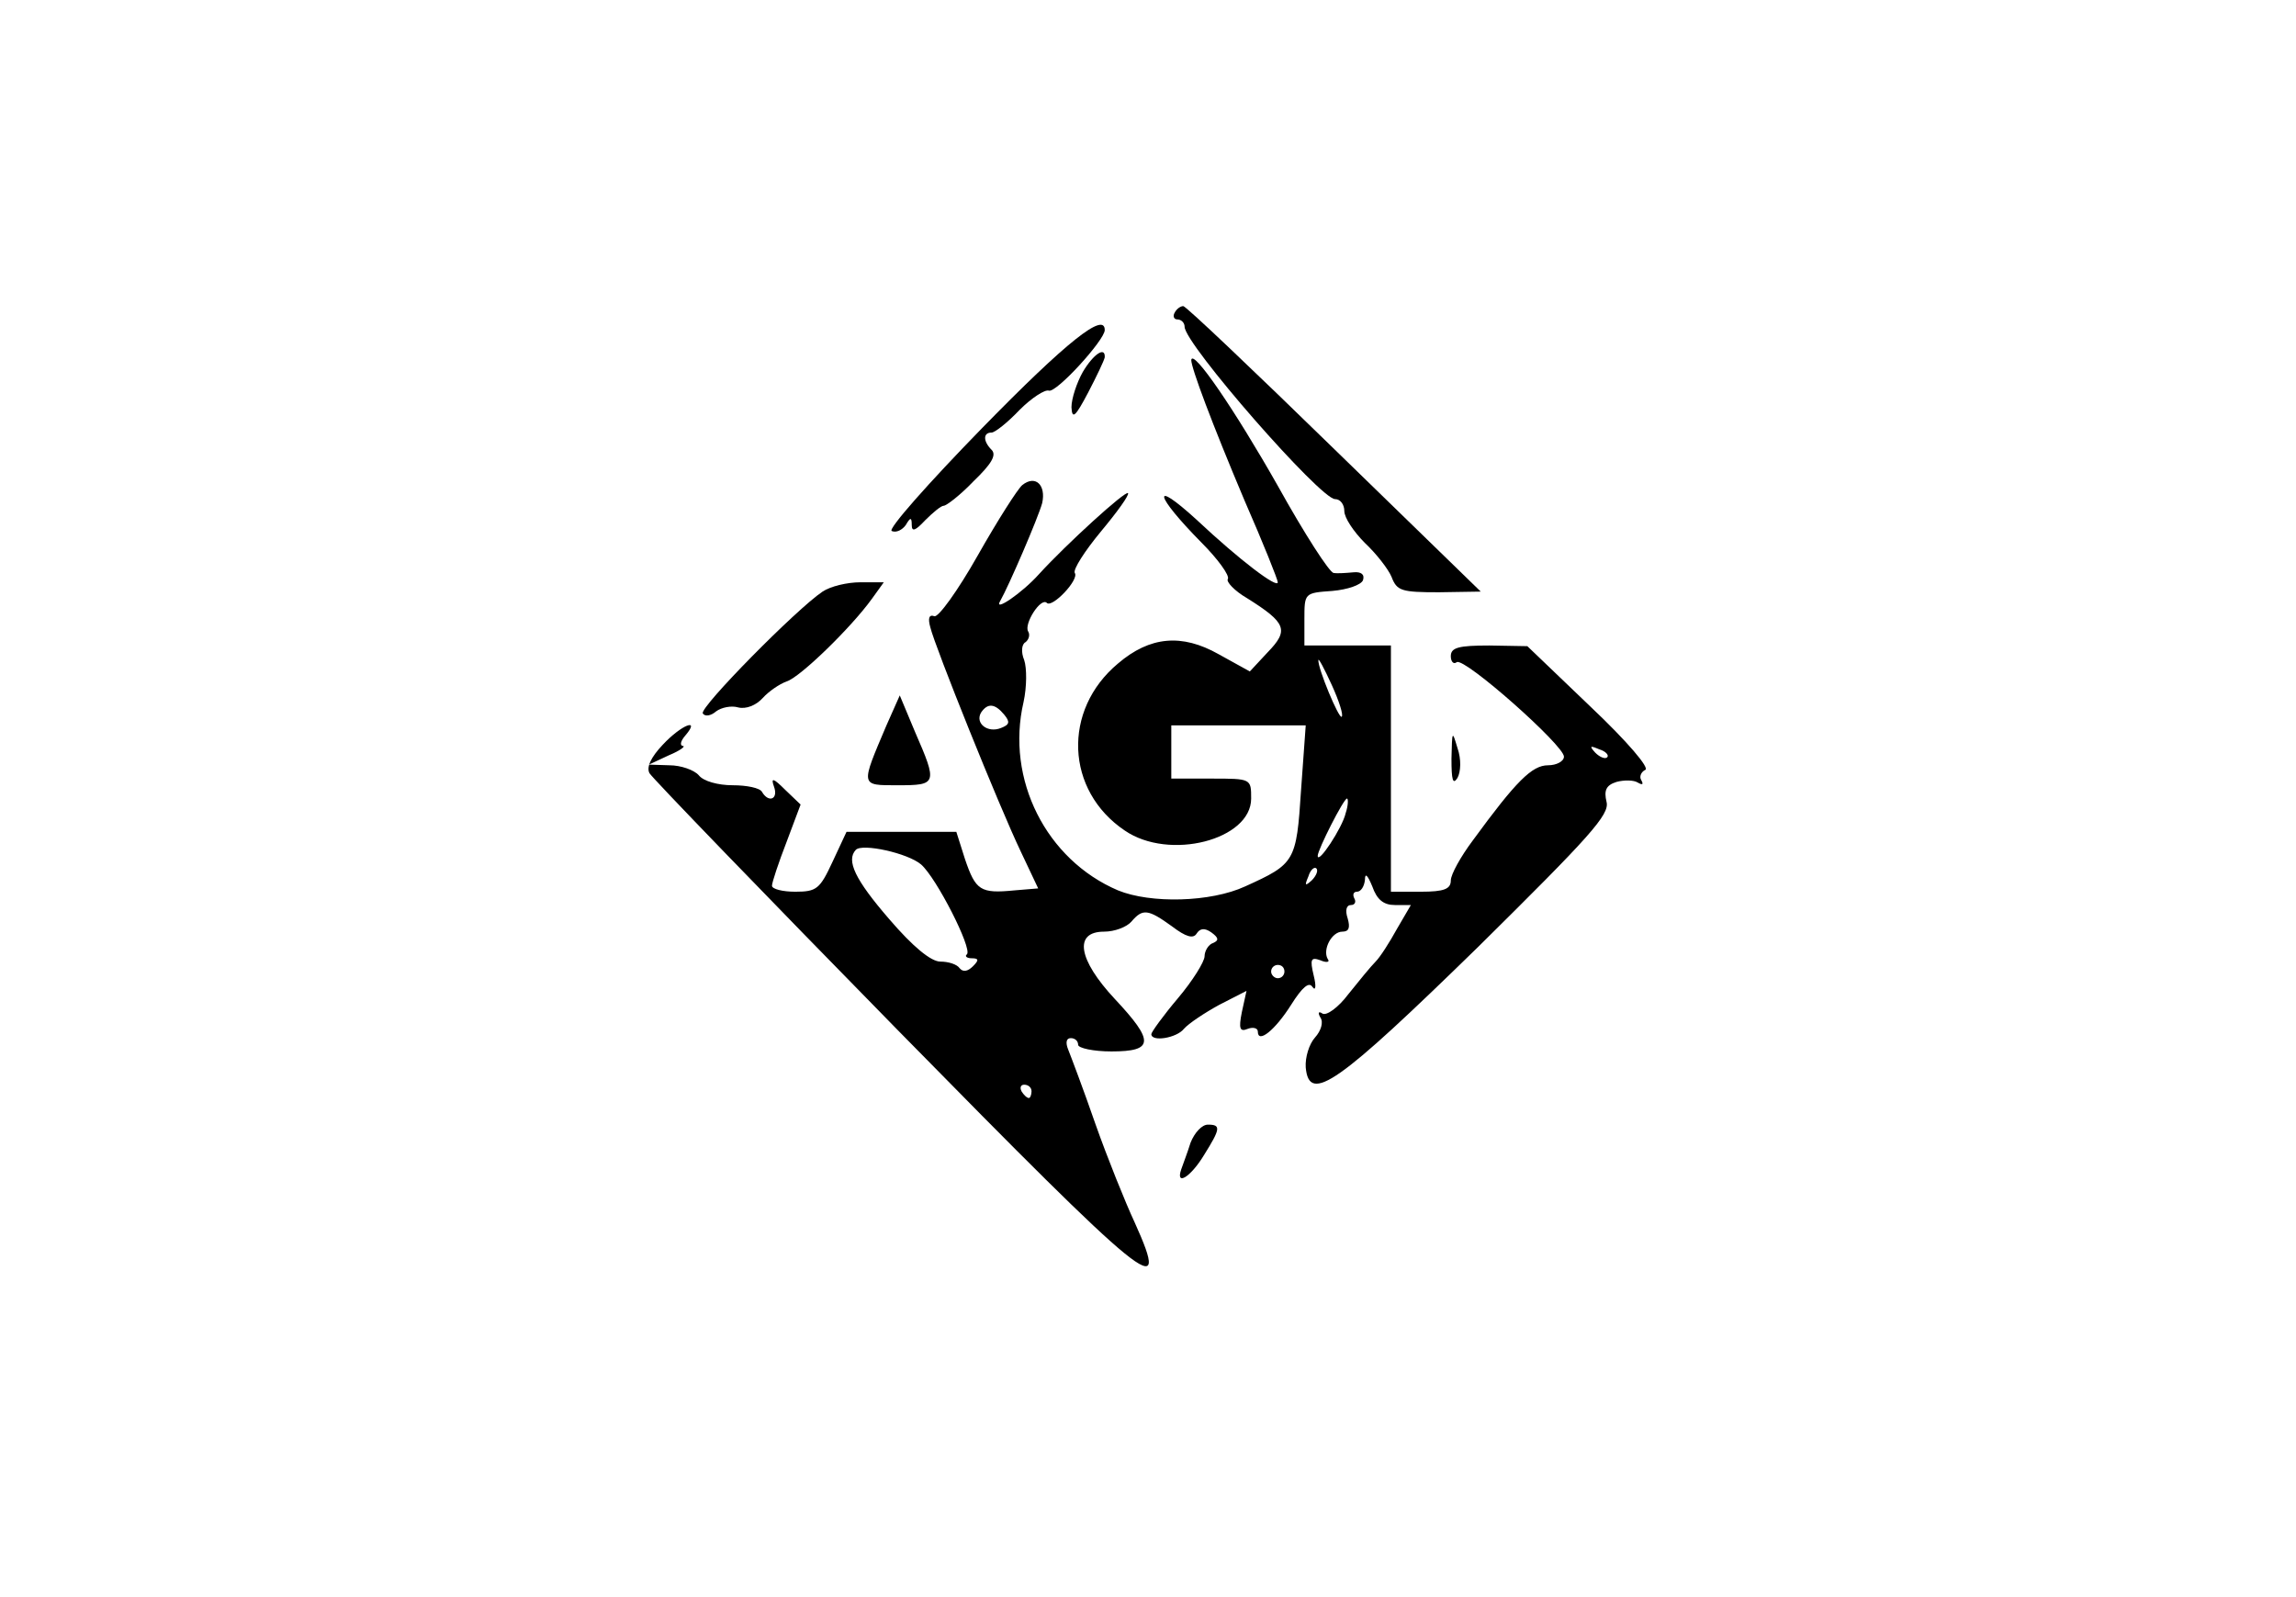 <?xml version="1.0" standalone="no"?>
<!DOCTYPE svg PUBLIC "-//W3C//DTD SVG 20010904//EN"
 "http://www.w3.org/TR/2001/REC-SVG-20010904/DTD/svg10.dtd">
<svg version="1.0" xmlns="http://www.w3.org/2000/svg"
 width="345pt" height="240pt" viewBox="0 0 345 240"
 preserveAspectRatio="xMidYMid meet">

<g transform="translate(0,240) scale(0.1,-0.1)"
fill="#000000" stroke="none">
<path d="M1765 1930 c-3 -5 -1 -10 4 -10 6 0 11 -5 11 -11 0 -26 204 -259 226
-259 8 0 14 -8 14 -18 0 -10 14 -31 31 -48 17 -16 35 -39 40 -51 8 -21 15 -23
71 -23 l63 1 -220 214 c-121 118 -223 215 -227 215 -4 0 -10 -4 -13 -10z"/>
<path d="M1476 1757 c-81 -83 -143 -153 -136 -155 7 -3 16 2 21 9 7 12 9 12 9
0 0 -11 6 -8 20 7 12 12 24 22 28 22 4 0 25 16 45 37 26 25 35 39 27 47 -13
13 -13 26 0 26 5 0 24 15 42 34 18 18 38 31 44 29 11 -4 84 76 84 91 0 28 -57
-17 -184 -147z"/>
<path d="M1627 1841 c-9 -16 -17 -40 -17 -53 1 -19 6 -14 25 22 13 25 24 48
25 53 1 17 -17 5 -33 -22z"/>
<path d="M1790 1859 c0 -12 31 -95 80 -211 28 -64 50 -119 50 -123 0 -10 -57
33 -122 94 -69 63 -63 37 7 -34 25 -25 43 -50 40 -55 -3 -4 10 -18 29 -29 59
-37 63 -48 31 -81 l-27 -29 -47 26 c-55 31 -103 27 -151 -14 -84 -70 -79 -191
10 -251 67 -46 190 -14 190 48 0 30 0 30 -60 30 l-60 0 0 40 0 40 101 0 101 0
-7 -97 c-7 -108 -9 -111 -84 -145 -52 -24 -142 -26 -191 -6 -108 46 -169 167
-142 283 5 23 5 51 1 63 -5 12 -4 24 2 27 5 4 7 11 4 16 -7 11 19 52 28 43 8
-8 49 35 42 45 -3 5 15 33 39 62 25 30 43 55 41 58 -4 4 -92 -76 -134 -122
-25 -28 -69 -58 -58 -40 13 23 57 125 63 147 6 27 -10 43 -30 27 -7 -6 -37
-53 -67 -106 -30 -53 -59 -93 -65 -91 -8 3 -10 -3 -6 -17 7 -29 103 -268 136
-337 l26 -55 -36 -3 c-51 -5 -58 0 -74 47 l-13 41 -82 0 -83 0 -21 -45 c-19
-41 -24 -45 -56 -45 -19 0 -35 4 -35 9 0 5 10 35 22 66 l21 56 -23 22 c-18 18
-22 19 -17 5 7 -19 -8 -25 -18 -8 -3 6 -23 10 -44 10 -22 0 -44 6 -51 15 -7 8
-27 15 -44 15 l-31 1 30 14 c17 7 26 14 21 14 -5 1 -3 8 4 16 23 27 -6 16 -34
-14 -18 -19 -25 -34 -20 -43 4 -7 172 -181 373 -386 378 -385 412 -413 356
-289 -14 30 -41 97 -59 148 -18 52 -37 102 -41 112 -4 10 -3 17 4 17 6 0 11
-4 11 -10 0 -5 23 -10 50 -10 64 0 65 15 5 79 -55 59 -62 101 -16 101 16 0 34
7 41 15 17 20 25 19 61 -7 21 -16 32 -19 37 -11 5 8 12 9 22 2 11 -8 12 -12 3
-16 -7 -2 -13 -12 -13 -20 0 -8 -18 -37 -40 -63 -22 -26 -40 -51 -40 -54 0
-12 38 -6 49 8 7 8 31 24 53 36 l41 21 -7 -32 c-5 -25 -3 -30 9 -25 8 3 15 1
15 -4 0 -19 26 2 50 40 17 27 27 35 32 27 5 -7 6 1 2 17 -6 25 -4 28 10 23 9
-4 15 -3 11 2 -8 14 6 41 22 41 10 0 12 6 8 20 -4 12 -2 20 5 20 6 0 8 5 5 10
-3 6 -1 10 4 10 6 0 11 8 12 18 0 11 4 7 11 -10 7 -20 17 -28 34 -28 l24 0
-21 -36 c-11 -20 -25 -42 -32 -49 -7 -7 -25 -29 -41 -49 -15 -20 -33 -33 -39
-29 -6 4 -7 1 -3 -6 5 -7 1 -20 -8 -30 -9 -10 -15 -30 -14 -45 5 -56 49 -24
259 181 168 166 198 199 193 218 -4 17 -1 25 15 30 11 3 26 3 32 -1 7 -4 9 -3
5 4 -3 5 0 12 6 15 8 2 -27 43 -82 95 l-95 91 -57 1 c-46 0 -58 -3 -58 -16 0
-8 4 -13 9 -9 12 7 161 -125 161 -142 0 -7 -11 -13 -24 -13 -24 0 -48 -24
-113 -113 -18 -24 -33 -51 -33 -60 0 -13 -10 -17 -45 -17 l-45 0 0 185 0 185
-65 0 -65 0 0 39 c0 40 0 40 42 43 23 2 43 9 46 16 3 9 -3 13 -14 12 -11 -1
-24 -2 -30 -1 -6 0 -44 59 -84 131 -64 113 -128 207 -130 189z m226 -536 c-4
-4 -36 73 -35 85 0 4 9 -13 20 -37 11 -24 18 -46 15 -48z m-507 3 c9 -11 8
-15 -5 -20 -20 -8 -39 7 -30 23 10 15 21 14 35 -3z m906 -64 c-3 -3 -11 0 -18
7 -9 10 -8 11 6 5 10 -3 15 -9 12 -12z m-393 -84 c-5 -22 -42 -78 -42 -64 0 9
39 86 44 86 2 0 2 -10 -2 -22z m-638 -77 c23 -20 77 -126 69 -135 -4 -3 0 -6
7 -6 11 0 11 -3 2 -12 -8 -8 -15 -9 -20 -3 -4 6 -17 10 -29 10 -14 0 -41 22
-77 64 -51 59 -65 88 -50 104 10 10 78 -5 98 -22z m587 -24 c-10 -9 -11 -8 -5
6 3 10 9 15 12 12 3 -3 0 -11 -7 -18z m-41 -137 c0 -5 -4 -10 -10 -10 -5 0
-10 5 -10 10 0 6 5 10 10 10 6 0 10 -4 10 -10z m-380 -180 c0 -5 -2 -10 -4
-10 -3 0 -8 5 -11 10 -3 6 -1 10 4 10 6 0 11 -4 11 -10z"/>
<path d="M1236 1511 c-39 -26 -185 -174 -180 -183 3 -5 12 -4 20 3 8 6 23 9
33 6 12 -3 27 3 37 14 9 10 25 21 36 25 20 6 97 81 128 124 l18 25 -35 0 c-20
0 -45 -6 -57 -14z"/>
<path d="M1332 1310 c-39 -92 -40 -90 17 -90 59 0 60 2 26 80 l-23 55 -20 -45z"/>
<path d="M2181 1260 c0 -32 2 -40 9 -29 5 9 6 28 0 45 -8 27 -8 26 -9 -16z"/>
<path d="M1789 683 c-5 -16 -12 -34 -14 -40 -9 -26 14 -12 34 21 25 40 26 46
6 46 -9 0 -20 -12 -26 -27z"/>
</g>
</svg>
